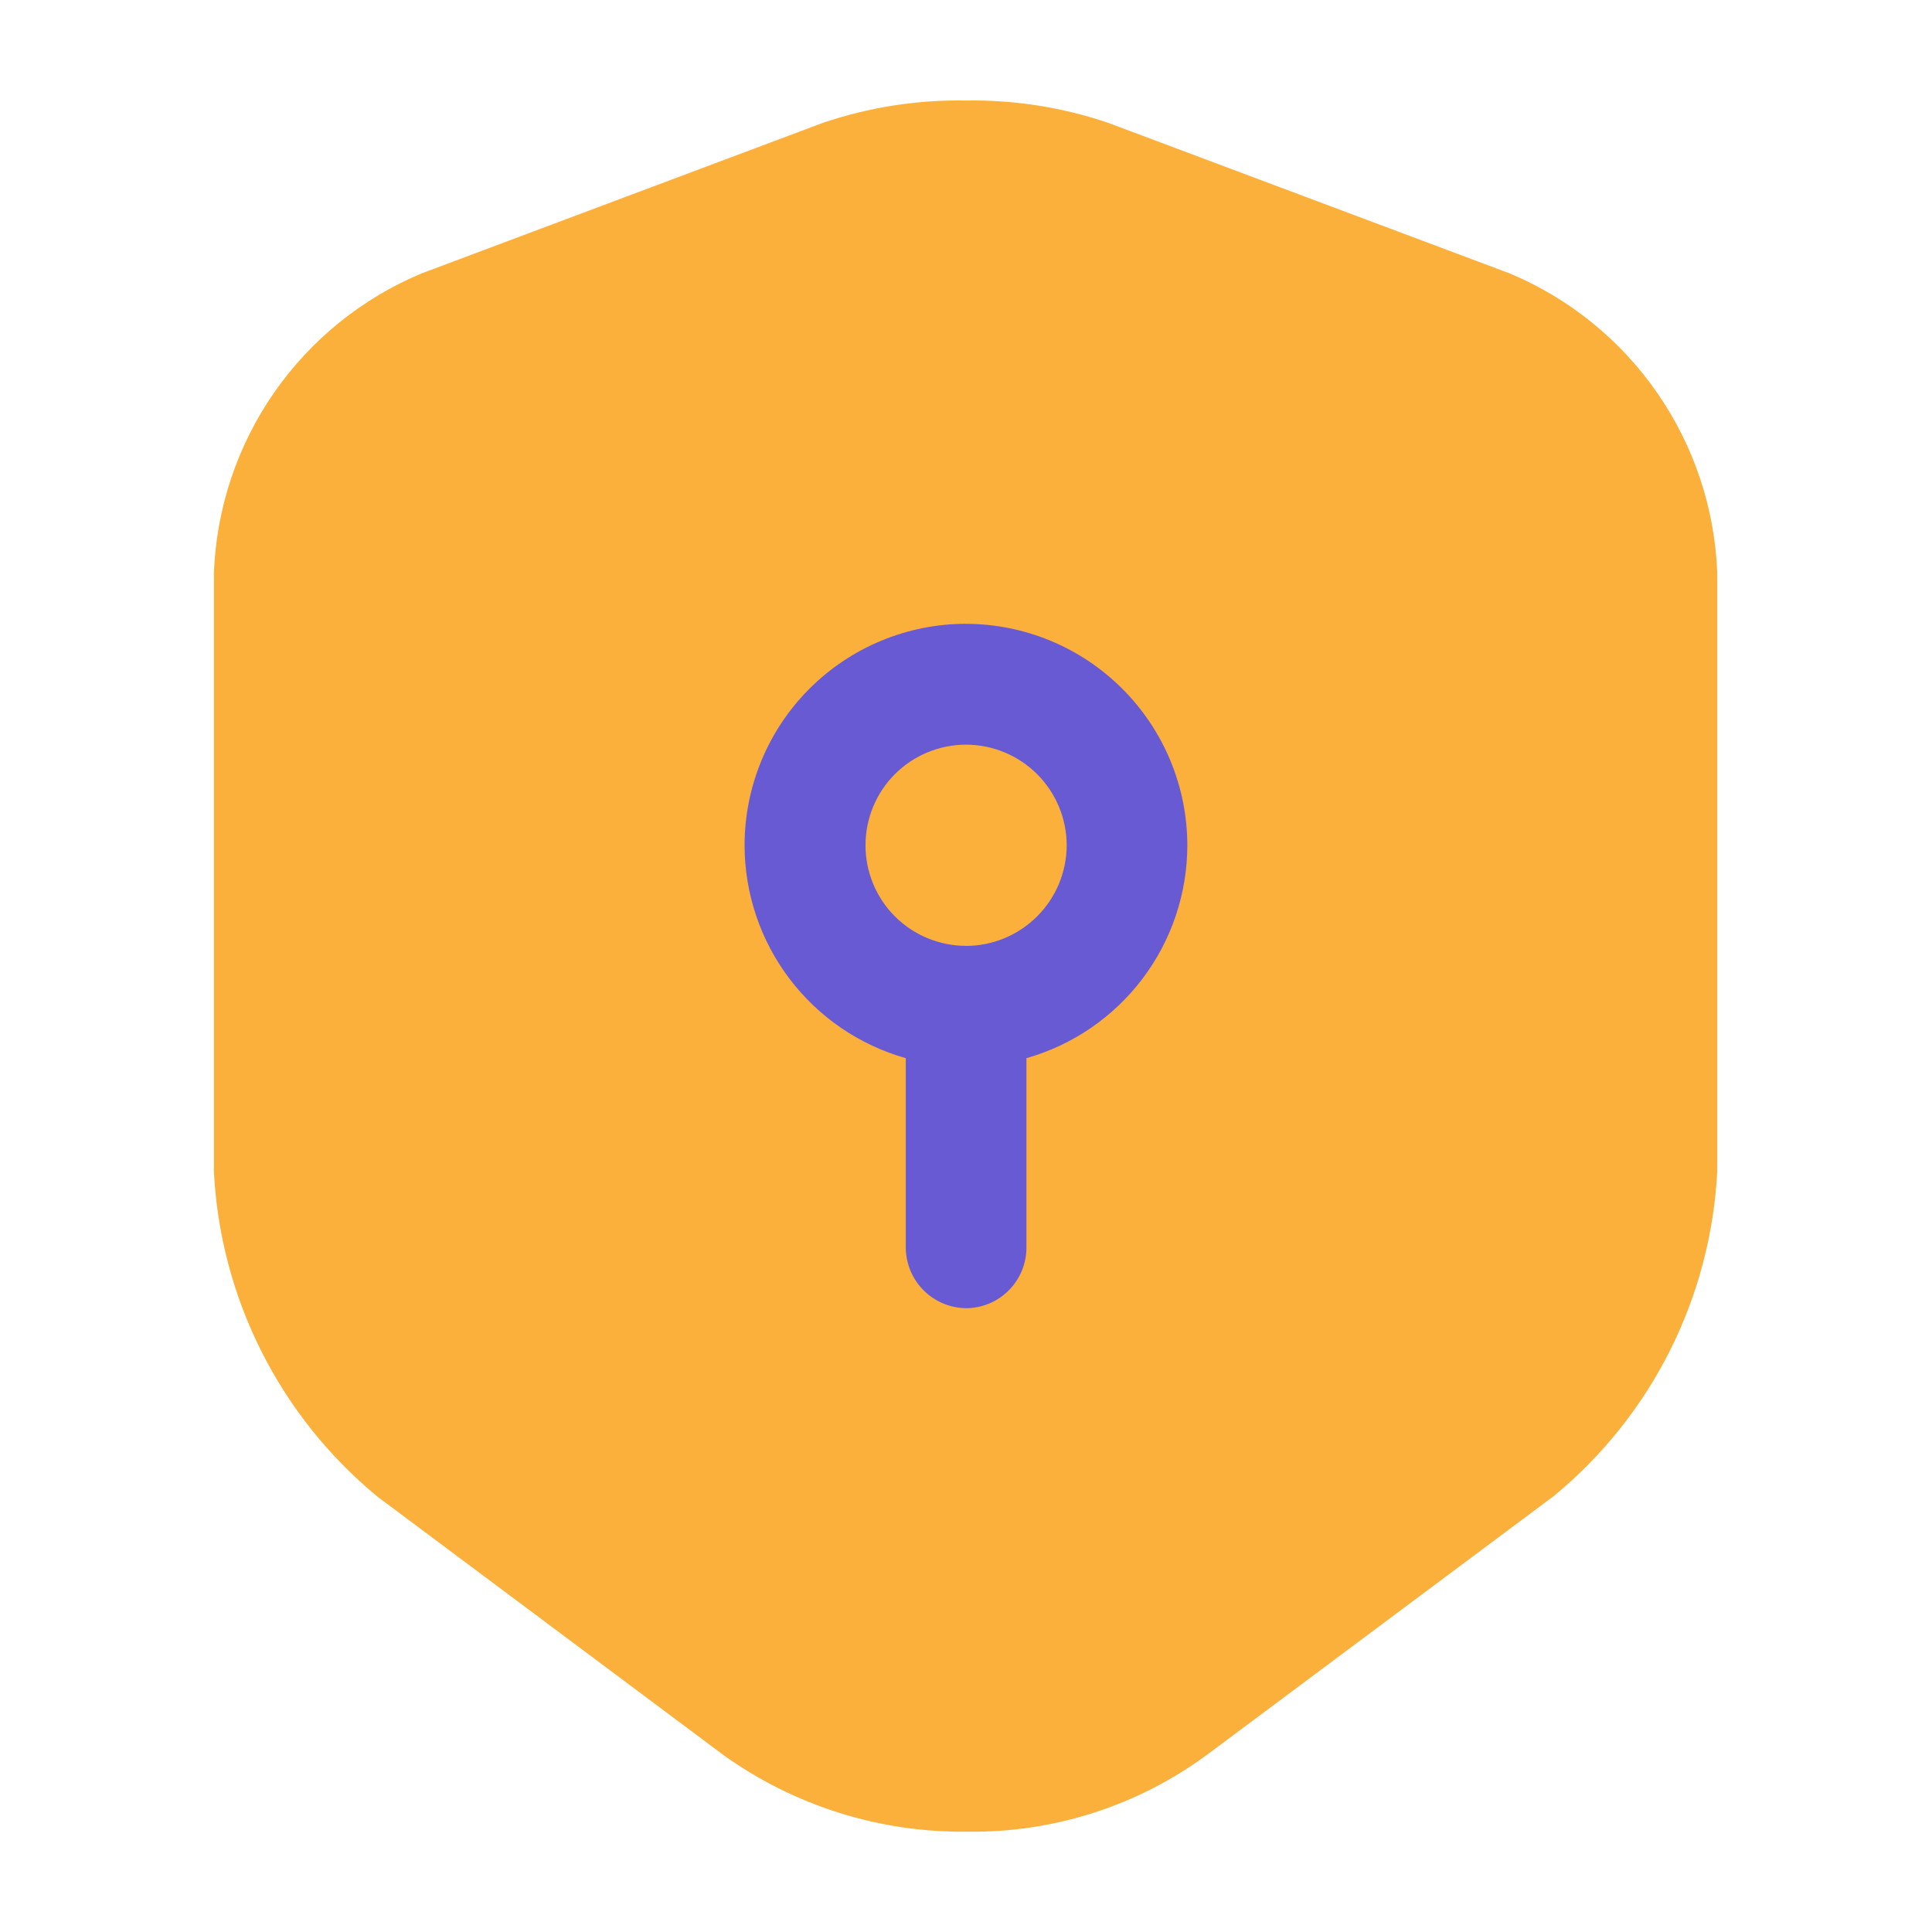 <svg width="103" height="103" viewBox="0 0 103 103" fill="none" xmlns="http://www.w3.org/2000/svg">
    <path d="M28.325 30.903H77.25V74.678H28.325V30.903Z" fill="#685AD3" />
    <path d="M51.543 97.65C46.9 97.704 42.361 96.278 38.584 93.577L20.124 79.79C17.546 77.667 15.44 75.03 13.938 72.047C12.437 69.064 11.573 65.8 11.404 62.465V30.539C11.535 27.1 12.646 23.769 14.607 20.941C16.569 18.112 19.302 15.904 22.477 14.576L43.879 6.546C46.325 5.718 48.895 5.316 51.477 5.359C54.058 5.316 56.627 5.717 59.071 6.546L80.483 14.576C83.658 15.904 86.386 18.112 88.348 20.941C90.309 23.769 91.42 27.1 91.551 30.539V62.43C91.384 65.764 90.526 69.027 89.026 72.011C87.527 74.994 85.418 77.632 82.841 79.755L64.381 93.528C60.669 96.273 56.159 97.722 51.543 97.65ZM51.492 33.256C48.363 33.261 45.362 34.507 43.15 36.721C40.938 38.935 39.697 41.936 39.695 45.066C39.7 47.635 40.538 50.131 42.089 52.179C43.64 54.227 45.818 55.714 48.289 56.414V66.526C48.298 67.374 48.636 68.185 49.235 68.786C49.833 69.387 50.644 69.731 51.492 69.744C52.347 69.745 53.165 69.406 53.77 68.802C54.376 68.199 54.719 67.38 54.721 66.526V56.414C57.19 55.712 59.363 54.224 60.911 52.176C62.459 50.129 63.297 47.633 63.3 45.066C63.296 41.935 62.049 38.934 59.835 36.721C57.621 34.507 54.623 33.262 51.492 33.258V33.256ZM51.492 50.426C50.072 50.423 48.709 49.856 47.706 48.851C46.703 47.846 46.142 46.483 46.142 45.063C46.143 43.643 46.703 42.281 47.706 41.275C48.709 40.27 50.072 39.704 51.492 39.7C52.916 39.7 54.281 40.265 55.289 41.27C56.297 42.276 56.865 43.64 56.868 45.063C56.865 46.487 56.297 47.851 55.289 48.857C54.281 49.863 52.916 50.429 51.492 50.429V50.426Z" fill="#FBB03B" />
</svg>
    